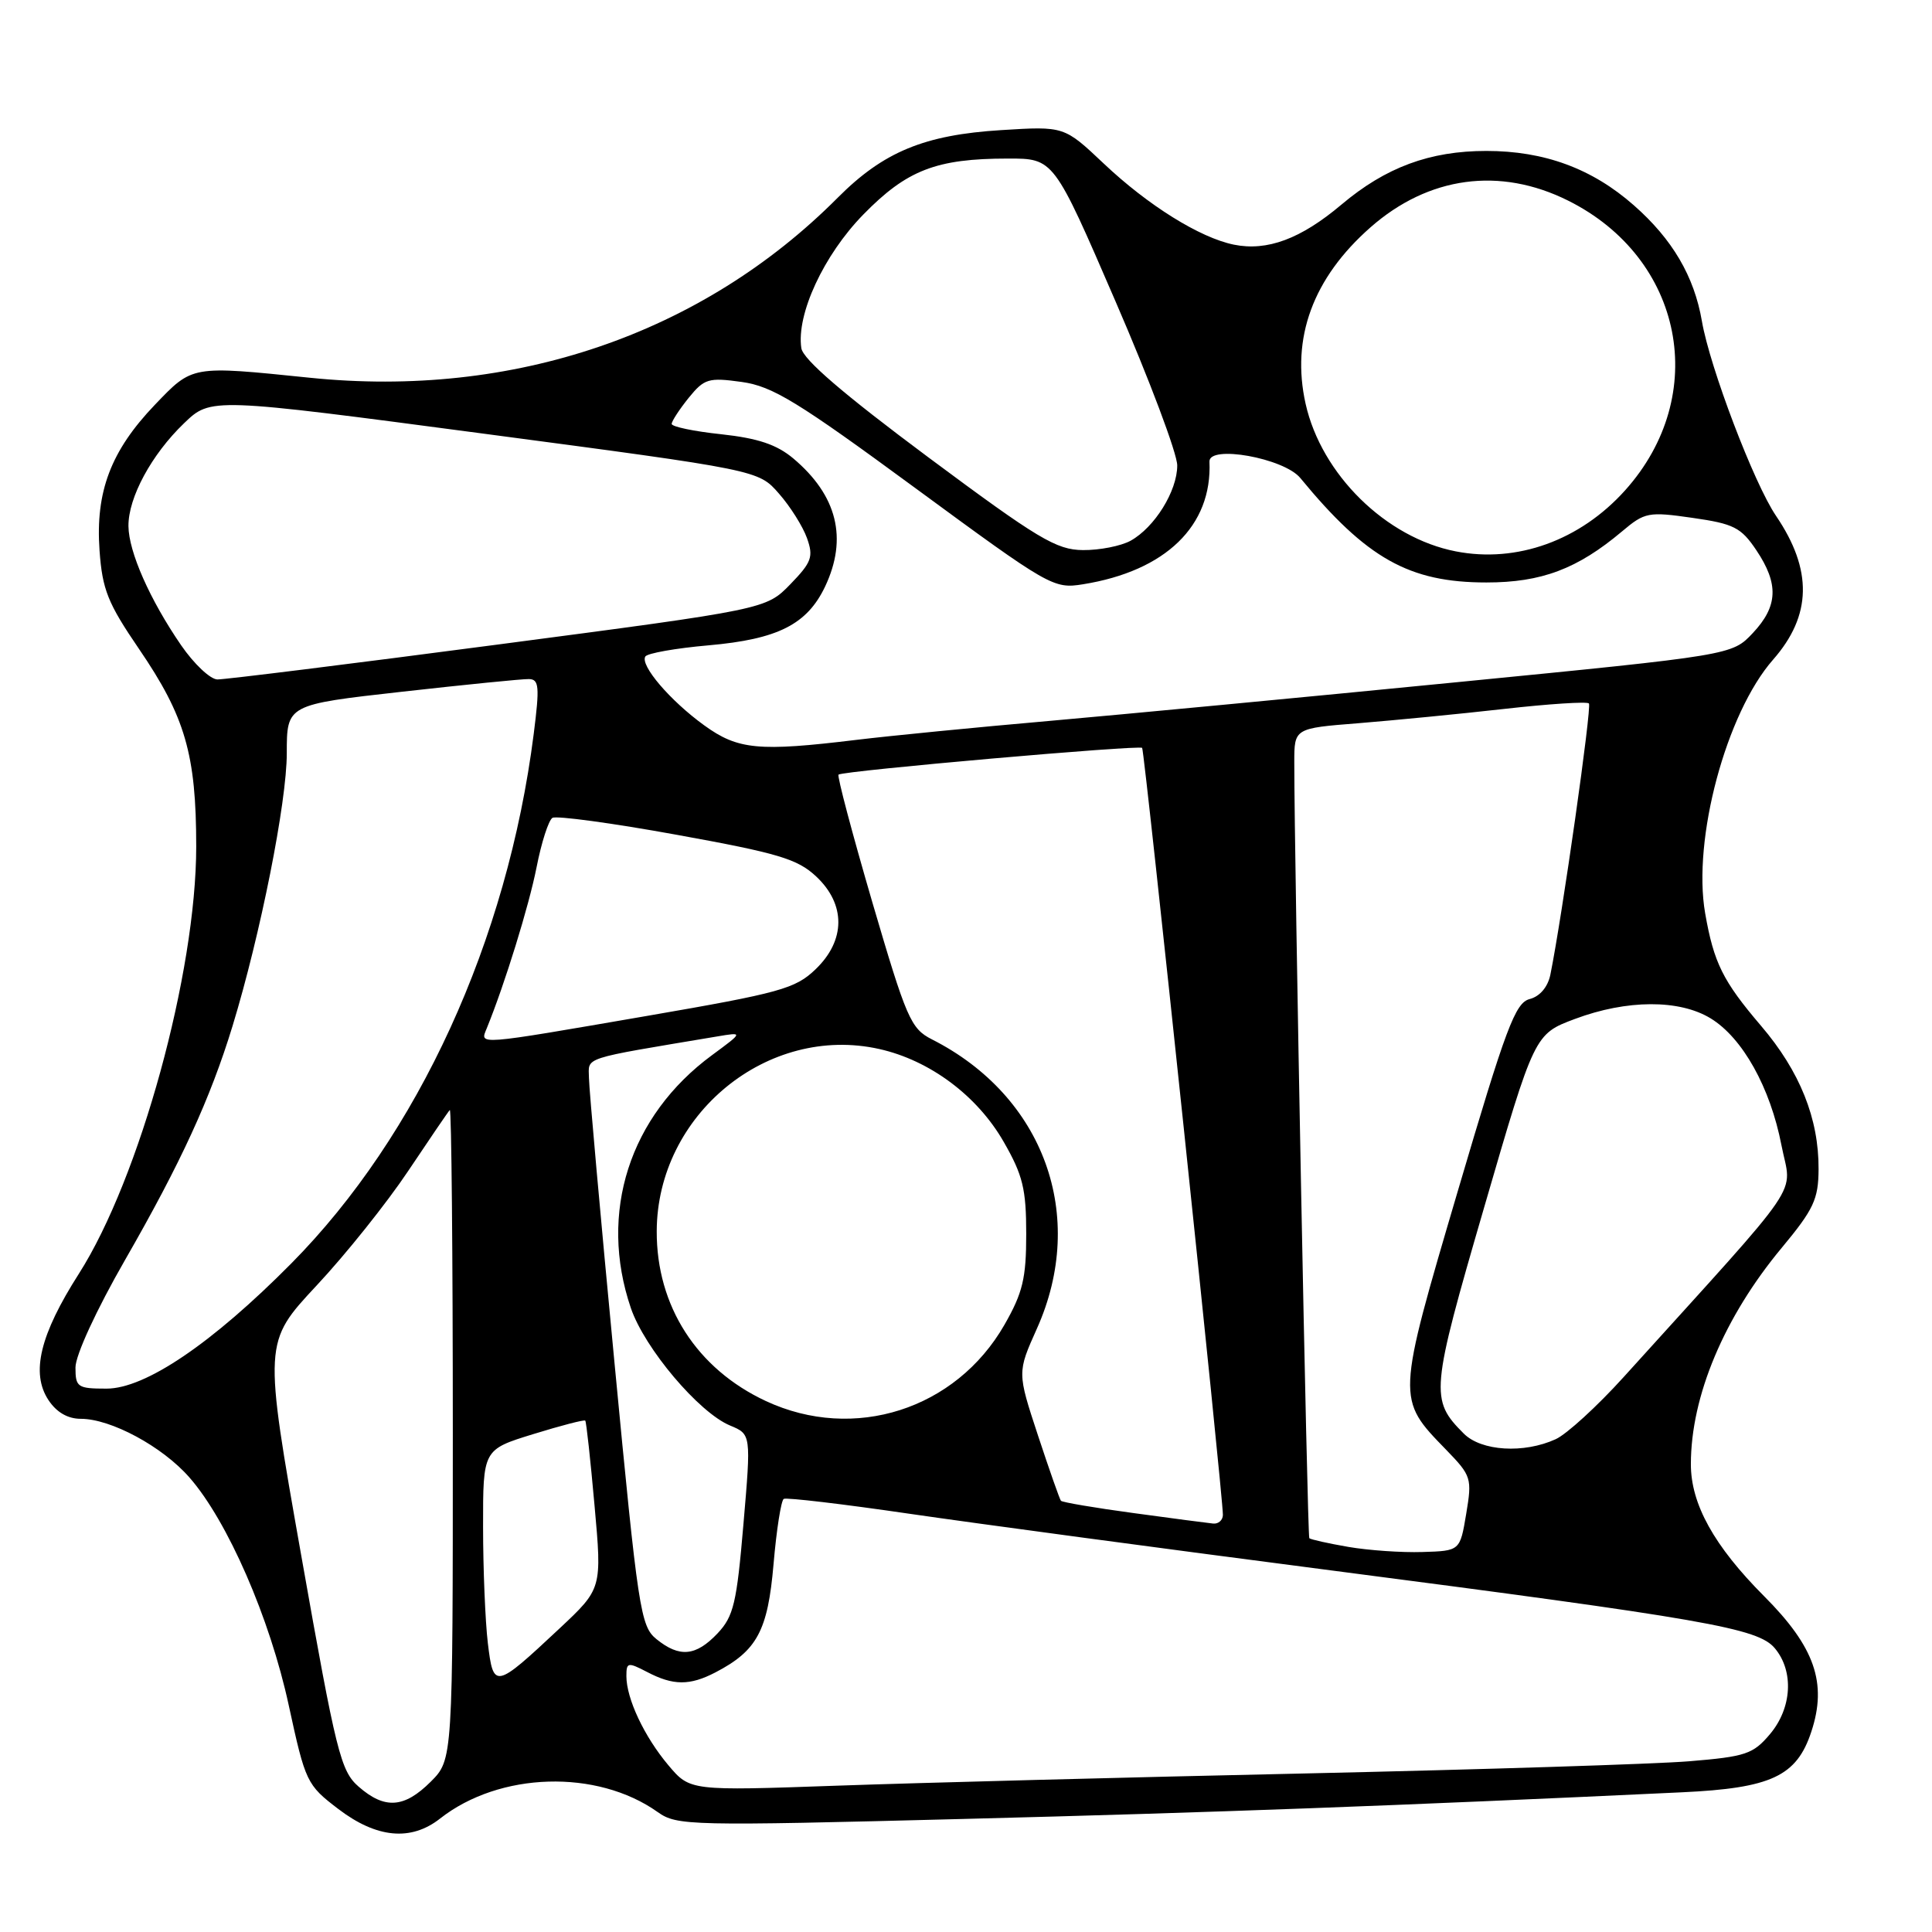 <?xml version="1.0" encoding="UTF-8" standalone="no"?>
<!DOCTYPE svg PUBLIC "-//W3C//DTD SVG 1.1//EN" "http://www.w3.org/Graphics/SVG/1.1/DTD/svg11.dtd" >
<svg xmlns="http://www.w3.org/2000/svg" xmlns:xlink="http://www.w3.org/1999/xlink" version="1.1" viewBox="0 0 256 256">
 <g >
 <path fill="currentColor"
d=" M 58.31 240.97 C 66.18 234.78 79.10 234.39 87.15 240.11 C 89.70 241.92 91.33 241.96 127.65 241.02 C 160.87 240.17 184.86 239.28 222.84 237.49 C 234.69 236.94 238.07 235.36 240.01 229.46 C 242.14 223.01 240.47 218.23 233.75 211.50 C 227.13 204.86 224.04 199.30 224.05 194.00 C 224.05 185.00 228.46 174.51 236.09 165.34 C 240.32 160.25 240.95 158.91 240.97 154.93 C 241.01 148.23 238.50 141.96 233.35 135.93 C 228.29 130.00 227.09 127.59 225.94 121.00 C 224.24 111.22 228.72 94.50 234.94 87.41 C 240.08 81.56 240.20 75.52 235.33 68.35 C 232.42 64.07 226.56 48.67 225.51 42.55 C 224.49 36.62 221.61 31.70 216.49 27.20 C 210.96 22.33 204.63 20.00 196.95 20.00 C 189.46 20.00 183.62 22.16 177.75 27.11 C 172.36 31.66 167.91 33.31 163.50 32.42 C 158.99 31.50 152.12 27.22 146.25 21.67 C 141.01 16.72 141.01 16.72 132.67 17.24 C 122.48 17.87 117.05 20.12 111.00 26.20 C 92.99 44.29 67.97 52.82 41.03 50.05 C 25.29 48.44 25.55 48.39 20.51 53.65 C 14.69 59.73 12.63 65.16 13.19 72.95 C 13.56 78.13 14.29 79.94 18.40 85.96 C 24.54 94.95 26.00 99.97 26.00 112.17 C 26.00 128.90 18.52 156.12 10.45 168.78 C 5.29 176.86 4.07 181.93 6.41 185.50 C 7.48 187.13 8.97 188.00 10.71 188.00 C 14.70 188.00 21.51 191.67 25.09 195.76 C 30.14 201.51 35.76 214.39 38.26 225.96 C 40.47 236.14 40.64 236.51 44.84 239.71 C 49.90 243.57 54.46 244.00 58.31 240.97 Z  M 47.53 236.75 C 45.14 234.67 44.55 232.30 39.93 206.19 C 34.92 177.88 34.92 177.88 41.94 170.35 C 45.81 166.22 51.27 159.38 54.08 155.17 C 56.90 150.95 59.38 147.31 59.60 147.08 C 59.82 146.85 60.00 166.13 60.00 189.91 C 60.00 233.15 60.00 233.15 57.08 236.08 C 53.57 239.58 50.99 239.77 47.53 236.75 Z  M 88.56 233.90 C 85.37 230.11 83.00 225.08 83.00 222.09 C 83.00 220.26 83.19 220.22 85.75 221.55 C 89.21 223.36 91.39 223.37 94.80 221.60 C 100.33 218.72 101.74 216.08 102.50 207.24 C 102.89 202.70 103.50 198.82 103.85 198.61 C 104.21 198.41 111.70 199.29 120.50 200.58 C 129.30 201.86 154.05 205.19 175.50 207.97 C 226.15 214.55 232.95 215.73 235.18 218.41 C 237.72 221.45 237.45 226.31 234.54 229.77 C 232.30 232.43 231.33 232.76 223.79 233.38 C 219.23 233.75 196.38 234.47 173.00 234.99 C 149.62 235.50 121.71 236.23 110.96 236.61 C 91.43 237.30 91.43 237.30 88.56 233.90 Z  M 64.64 217.71 C 64.30 214.85 64.01 207.91 64.01 202.29 C 64.00 192.08 64.00 192.08 70.65 190.03 C 74.31 188.90 77.42 188.09 77.55 188.24 C 77.69 188.38 78.24 193.45 78.78 199.50 C 79.77 210.50 79.77 210.50 74.14 215.78 C 65.56 223.81 65.38 223.85 64.64 217.71 Z  M 86.98 217.19 C 84.87 215.48 84.55 213.36 81.41 180.44 C 79.57 161.22 78.06 144.31 78.04 142.85 C 78.00 140.00 76.80 140.39 95.00 137.34 C 98.50 136.75 98.50 136.75 94.35 139.81 C 83.40 147.87 79.29 160.69 83.59 173.32 C 85.41 178.66 92.61 187.18 96.74 188.89 C 99.53 190.05 99.53 190.05 98.51 201.95 C 97.62 212.42 97.21 214.17 95.08 216.43 C 92.21 219.46 90.04 219.67 86.98 217.19 Z  M 178.65 204.97 C 175.99 204.51 173.66 203.99 173.49 203.82 C 173.23 203.55 171.50 114.41 171.50 101.00 C 171.50 96.50 171.50 96.50 180.00 95.83 C 184.68 95.45 193.35 94.61 199.28 93.94 C 205.21 93.27 210.28 92.94 210.54 93.21 C 210.95 93.62 206.98 121.54 205.43 129.16 C 205.09 130.79 204.04 132.03 202.69 132.38 C 200.78 132.87 199.55 136.15 193.19 157.74 C 185.01 185.50 185.02 185.31 191.61 192.09 C 194.97 195.55 195.07 195.87 194.28 200.59 C 193.46 205.50 193.46 205.50 188.48 205.65 C 185.74 205.74 181.32 205.43 178.65 204.97 Z  M 150.20 200.49 C 145.08 199.80 140.75 199.06 140.58 198.86 C 140.41 198.66 139.04 194.76 137.53 190.18 C 134.79 181.86 134.79 181.86 137.39 176.06 C 144.10 161.12 138.34 145.25 123.48 137.72 C 120.68 136.30 120.11 134.97 115.59 119.56 C 112.92 110.42 110.90 102.80 111.11 102.64 C 111.76 102.13 151.02 98.68 151.34 99.10 C 151.67 99.54 162.11 198.71 162.04 200.75 C 162.02 201.44 161.44 201.95 160.75 201.88 C 160.06 201.81 155.31 201.19 150.20 200.49 Z  M 193.96 189.96 C 189.46 185.46 189.56 184.38 196.67 159.94 C 203.33 137.02 203.33 137.02 208.70 135.01 C 215.57 132.44 222.53 132.41 226.67 134.94 C 230.90 137.52 234.57 144.10 236.05 151.74 C 237.39 158.69 239.63 155.40 215.14 182.47 C 211.64 186.34 207.59 190.04 206.14 190.70 C 201.92 192.63 196.29 192.29 193.96 189.96 Z  M 101.49 185.65 C 92.33 181.38 86.98 173.06 87.02 163.13 C 87.08 147.67 101.73 135.69 116.51 139.00 C 123.21 140.50 129.50 145.19 133.00 151.31 C 135.53 155.71 135.98 157.56 135.98 163.50 C 135.98 169.39 135.52 171.30 133.09 175.55 C 126.65 186.77 113.16 191.08 101.49 185.65 Z  M 10.00 181.20 C 10.00 179.58 12.76 173.58 16.57 166.95 C 23.96 154.09 27.87 145.57 30.81 135.96 C 34.51 123.85 38.00 106.31 38.00 99.82 C 38.00 93.37 38.00 93.37 53.25 91.66 C 61.64 90.72 69.21 89.96 70.07 89.98 C 71.43 90.00 71.52 90.94 70.72 97.25 C 67.23 124.65 55.43 150.41 38.58 167.43 C 28.10 178.01 19.26 184.00 14.12 184.00 C 10.27 184.00 10.00 183.81 10.00 181.20 Z  M 64.50 136.25 C 66.90 130.36 70.09 120.03 71.10 114.91 C 71.74 111.63 72.69 108.69 73.20 108.37 C 73.72 108.06 81.14 109.06 89.70 110.62 C 103.06 113.04 105.66 113.81 108.13 116.12 C 112.09 119.82 112.07 124.60 108.06 128.44 C 105.39 131.01 103.36 131.57 85.81 134.60 C 62.85 138.56 63.58 138.50 64.50 136.25 Z  M 93.31 96.11 C 88.79 92.84 84.79 88.15 85.51 86.99 C 85.77 86.56 89.54 85.89 93.89 85.51 C 103.07 84.70 106.94 82.74 109.33 77.72 C 112.35 71.34 110.94 65.65 105.11 60.74 C 102.91 58.90 100.43 58.07 95.57 57.54 C 91.96 57.16 89.00 56.54 89.00 56.17 C 89.01 55.80 90.02 54.25 91.25 52.72 C 93.32 50.17 93.88 50.00 98.28 50.61 C 102.37 51.18 105.67 53.20 121.28 64.67 C 139.07 77.74 139.60 78.05 143.50 77.42 C 154.46 75.66 160.64 69.67 160.26 61.17 C 160.15 58.91 170.12 60.70 172.29 63.33 C 181.08 74.01 186.72 77.18 196.96 77.18 C 204.26 77.18 209.01 75.39 214.92 70.42 C 217.94 67.87 218.42 67.78 224.27 68.62 C 229.73 69.40 230.70 69.89 232.72 72.90 C 235.72 77.37 235.60 80.33 232.25 83.89 C 229.50 86.81 229.50 86.81 193.00 90.40 C 172.93 92.38 148.62 94.68 139.00 95.53 C 129.38 96.37 117.91 97.50 113.53 98.03 C 100.52 99.61 97.78 99.35 93.31 96.11 Z  M 24.00 85.50 C 19.86 79.48 17.05 73.12 17.02 69.71 C 16.99 65.93 20.08 60.22 24.38 56.09 C 27.93 52.67 27.93 52.67 64.22 57.48 C 100.50 62.29 100.50 62.29 103.21 65.40 C 104.71 67.10 106.38 69.76 106.93 71.30 C 107.81 73.78 107.56 74.49 104.72 77.42 C 101.50 80.73 101.50 80.73 66.00 85.40 C 46.48 87.97 29.73 90.05 28.80 90.03 C 27.86 90.01 25.70 87.97 24.00 85.50 Z  M 192.90 73.06 C 183.64 71.26 175.10 62.87 173.00 53.51 C 171.05 44.79 173.97 36.84 181.59 30.13 C 189.28 23.36 198.74 22.07 207.78 26.58 C 223.09 34.21 226.66 52.38 215.32 64.99 C 209.36 71.62 200.98 74.64 192.90 73.06 Z  M 123.00 60.59 C 111.76 52.22 106.40 47.62 106.18 46.13 C 105.51 41.64 109.14 33.81 114.38 28.44 C 120.15 22.53 124.06 21.01 133.56 21.01 C 139.63 21.00 139.63 21.00 147.81 39.93 C 152.32 50.34 156.00 60.13 155.99 61.68 C 155.99 65.06 153.00 69.88 149.81 71.65 C 148.54 72.35 145.70 72.91 143.50 72.89 C 139.97 72.86 137.56 71.42 123.00 60.59 Z "/>
</g>
</svg>